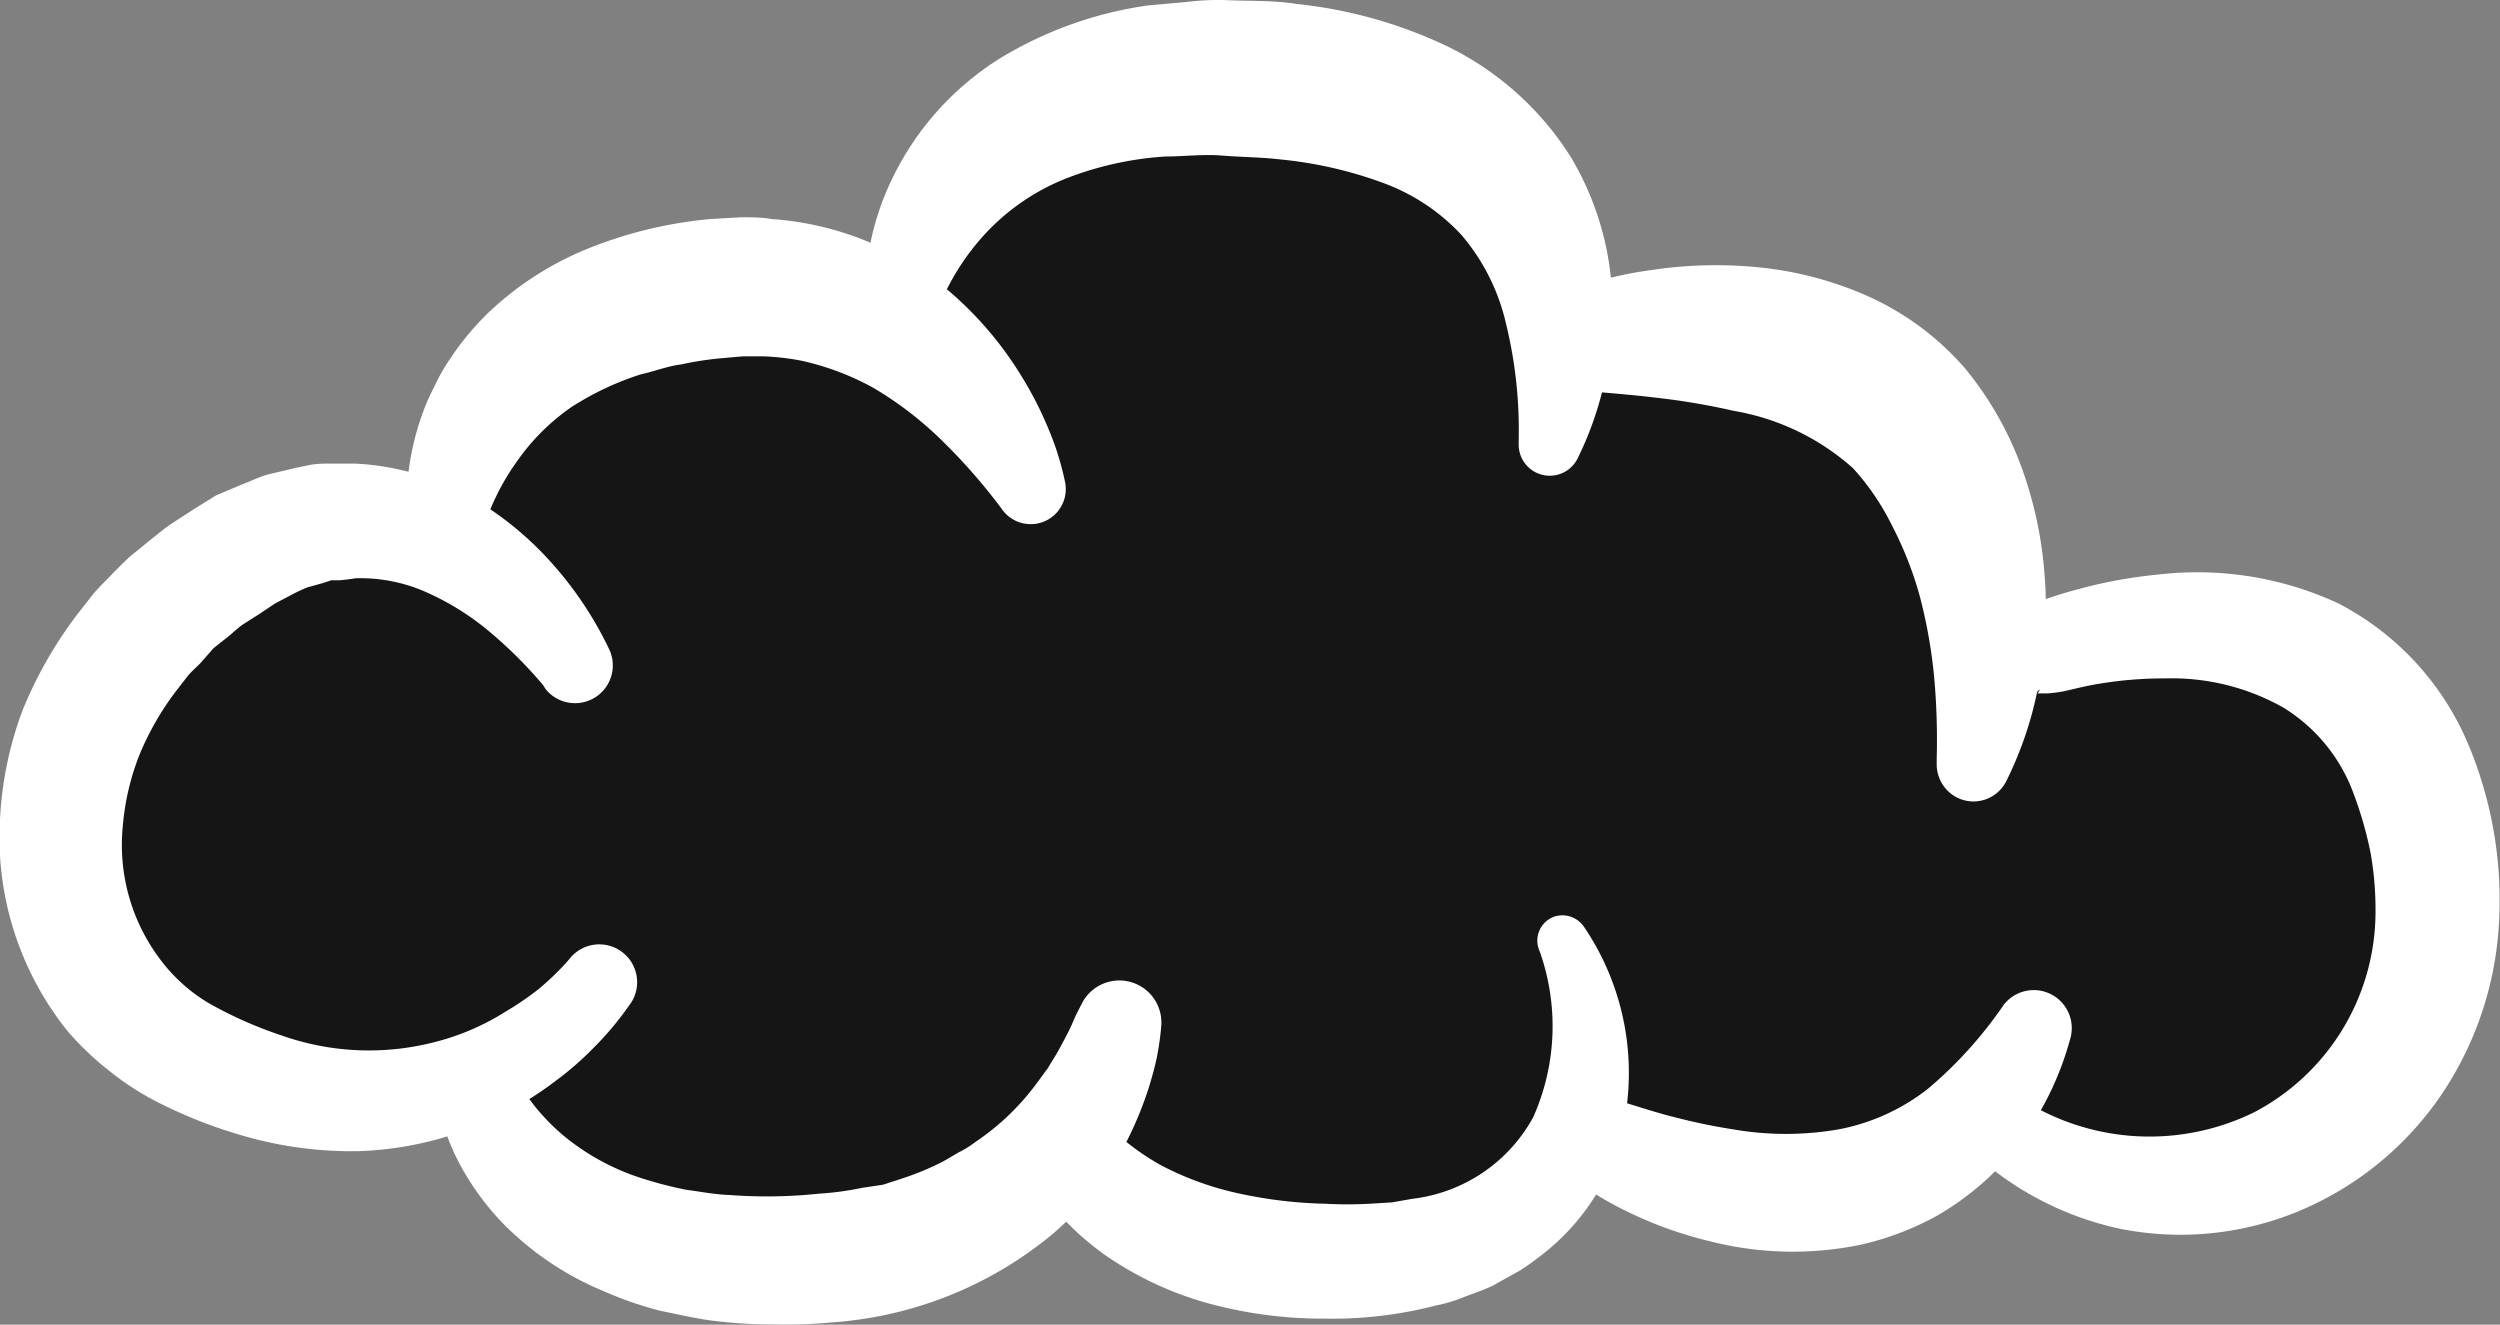 <svg xmlns="http://www.w3.org/2000/svg" viewBox="0 0 111.84 59.26"><rect x="0" y="0" width="111.84" height="59.26" fill="#808080" stroke="none"/><defs><style>.cls-1{fill:#151515;}.cls-2{fill:#fff;}</style></defs><g id="Layer_2" data-name="Layer 2"><g id="Layer_3" data-name="Layer 3"><path class="cls-1" d="M19.28,22.53l6.51-6.77,6.25-2h9.07l5.07-6.89L58.26,3.71l5.06,2.48,6.51,9.16,1.26-.21,6.59-.05,6.7,2.62L87.32,24l3.06,4.74h5.11l9.79,2,2,5.6.91,9L102.89,51,98.3,52.27,90.24,51,83.6,52.86,77.26,53,73.1,51.76l-3.27.15L61,57.12l-6-1.19L48.51,53h-4L34.34,56.4s-5.23-.67-6-1S23,53,23,53l-3.72-5-4.54-.38L5,44.34,3.19,36.25l2.13-6.64,7.57-4.94,4.85-1.4Z"/></g><g id="Layer_2-2" data-name="Layer 2"><path class="cls-2" d="M88.94,28.51a2.62,2.62,0,0,1,.28-.3L89.4,28l.26-.23a4,4,0,0,1,.44-.34A5.07,5.07,0,0,1,91,27a15.49,15.49,0,0,1,1.82-.6,21.33,21.33,0,0,1,3.76-.7,15,15,0,0,1,8,1.28,12.57,12.57,0,0,1,5.82,6.27,18,18,0,0,1,1.4,7.94A15.21,15.21,0,0,1,109.2,49a14.42,14.42,0,0,1-6.36,5.18,13.79,13.79,0,0,1-8,.79,14.1,14.1,0,0,1-6.86-3.67,1.58,1.58,0,0,1,2-2.44,10.62,10.62,0,0,0,10.88.89,10.14,10.14,0,0,0,5.41-8.81,14.65,14.65,0,0,0-.22-2.79,17.27,17.27,0,0,0-.78-2.7,7.55,7.55,0,0,0-3.13-3.8,10.16,10.16,0,0,0-5.3-1.3,17.48,17.48,0,0,0-3,.25c-.5.08-1,.21-1.49.32a6.55,6.55,0,0,1-.74.1h-.34c-.07,0-.09,0-.12,0s-.08,0,0,0a.78.78,0,0,0,.11-.18,1.58,1.58,0,0,1-2.23-2.23Z"/><path class="cls-2" d="M72.54,49.28c.73.22,1.63.52,2.46.72a25.64,25.64,0,0,0,2.52.52,13.75,13.75,0,0,0,4.75,0,9.25,9.25,0,0,0,4-1.83,18.71,18.71,0,0,0,3.37-3.74l0,0a1.7,1.7,0,0,1,3,1.42,13.72,13.72,0,0,1-3.19,5.83,12.72,12.72,0,0,1-2.82,2.2,13,13,0,0,1-3.37,1.28,15,15,0,0,1-6.84-.17,17.59,17.59,0,0,1-3.09-1.06,16.08,16.08,0,0,1-2.87-1.64,2,2,0,0,1,1.76-3.54Z"/><path class="cls-2" d="M49.27,50.1s.13.12.22.2l.3.28c.21.19.43.38.67.56a10.62,10.62,0,0,0,1.5,1,13.71,13.71,0,0,0,3.46,1.25,20.08,20.08,0,0,0,3.85.46,18.29,18.29,0,0,0,2,0l1-.06.91-.16a7.11,7.11,0,0,0,5.41-3.65,10,10,0,0,0,.29-7.42v0A1.14,1.14,0,0,1,69.55,41a1.17,1.17,0,0,1,1.31.46,11.63,11.63,0,0,1,1.48,10A10.07,10.07,0,0,1,69.15,56a13.27,13.27,0,0,1-1.14.83l-1.22.68c-.41.2-.84.34-1.26.5a6.72,6.72,0,0,1-1.28.39,18.61,18.61,0,0,1-5.07.59,19.4,19.4,0,0,1-5-.65,15.18,15.18,0,0,1-4.78-2.22,12.28,12.28,0,0,1-2-1.79,13.14,13.14,0,0,1-.86-1.08l-.38-.61c-.13-.23-.22-.39-.39-.75a2,2,0,1,1,3.56-1.83Z"/><path class="cls-2" d="M23.34,48.69a3,3,0,0,1,.19.26,3.79,3.79,0,0,0,.25.35,7.33,7.33,0,0,0,.57.68,8.9,8.9,0,0,0,1.33,1.19,10.55,10.55,0,0,0,3.22,1.6,17.29,17.29,0,0,0,1.82.46c.64.08,1.26.21,1.92.23a22.27,22.27,0,0,0,4-.06,13.25,13.25,0,0,0,1.92-.26L39.5,53l.89-.29A12.73,12.73,0,0,0,42.11,52c.27-.14.52-.3.78-.45a4.33,4.33,0,0,0,.77-.48,11,11,0,0,0,2.66-2.53l.56-.76c.16-.28.34-.54.49-.82s.31-.57.45-.85.27-.62.36-.79l.22-.43a1.88,1.88,0,0,1,3.55,1,12.13,12.13,0,0,1-.2,1.42c-.09.44-.21.86-.34,1.29a16.31,16.31,0,0,1-1,2.45A14,14,0,0,1,47,55.28a17.34,17.34,0,0,1-9.8,3.88,21.72,21.72,0,0,1-2.54.09,21.91,21.91,0,0,1-2.55-.14c-.85-.09-1.72-.3-2.57-.47A16.48,16.48,0,0,1,27,57.76a13.65,13.65,0,0,1-4.53-3.06,12,12,0,0,1-1.67-2.21,9.75,9.75,0,0,1-.63-1.25,6.82,6.82,0,0,1-.25-.68,6.66,6.66,0,0,1-.23-.79.13.13,0,0,1,.1-.17Z"/><path class="cls-2" d="M69.4,13.31a17.21,17.21,0,0,1,4.48-1.23,19.34,19.34,0,0,1,4.7-.13,15.84,15.84,0,0,1,4.89,1.26,12.55,12.55,0,0,1,4.43,3.26A15.1,15.1,0,0,1,90.47,21a17.86,17.86,0,0,1,1,4.78,18.1,18.1,0,0,1-.25,4.72,16.37,16.37,0,0,1-1.47,4.45,1.64,1.64,0,0,1-2.2.73,1.67,1.67,0,0,1-.91-1.5v-.24a31.23,31.23,0,0,0-.12-3.72,22.62,22.62,0,0,0-.64-3.56,16.1,16.1,0,0,0-1.25-3.17,11,11,0,0,0-1.74-2.55,10.7,10.7,0,0,0-5.33-2.56,31.24,31.24,0,0,0-3.57-.6c-1.22-.15-2.57-.23-3.77-.37l-.26,0a2.12,2.12,0,0,1-.6-4Z"/><path class="cls-2" d="M38.78,14.76A12.18,12.18,0,0,1,39.91,8a13,13,0,0,1,4.81-5.38A17.4,17.4,0,0,1,51.38.24L53.07.09A11.82,11.82,0,0,1,54.74,0c1.1.06,2.19,0,3.29.18a20.62,20.62,0,0,1,6.65,1.86,13.53,13.53,0,0,1,5.6,5,13.13,13.13,0,0,1,1.85,7,15.06,15.06,0,0,1-1.55,6.46,1.39,1.39,0,0,1-2.64-.62v-.19a20,20,0,0,0-.56-5.18,9.3,9.3,0,0,0-2-4,9,9,0,0,0-3.46-2.31,18.37,18.37,0,0,0-4.67-1.07c-.84-.1-1.72-.1-2.57-.17S53,7,52.16,7a14.79,14.79,0,0,0-4.51,1A9.92,9.92,0,0,0,44,10.54a10.85,10.85,0,0,0-1.43,2,18.79,18.79,0,0,0-1.06,2.3l-.11.27a1.38,1.38,0,0,1-1.79.77A1.4,1.4,0,0,1,38.78,14.76Z"/><path class="cls-2" d="M18.34,24a10.77,10.77,0,0,1-.08-2.76,11.82,11.82,0,0,1,.61-2.65,8.86,8.86,0,0,1,.55-1.27,8.24,8.24,0,0,1,.69-1.23,12.49,12.49,0,0,1,1.81-2.17A14.24,14.24,0,0,1,26.61,11,19.28,19.28,0,0,1,31.78,9.8l1.36-.08c.46,0,.93,0,1.39.08a13.76,13.76,0,0,1,7.66,3,15.9,15.9,0,0,1,3.49,4,16.12,16.12,0,0,1,1.17,2.26,12.76,12.76,0,0,1,.79,2.47,1.57,1.57,0,0,1-2.78,1.3l-.14-.19a26,26,0,0,0-2.65-3,15.93,15.93,0,0,0-3-2.29,12,12,0,0,0-3.25-1.22,10.91,10.91,0,0,0-1.71-.19l-.87,0-.9.08a14.32,14.32,0,0,0-1.85.28c-.64.08-1.19.31-1.8.44a13,13,0,0,0-3.14,1.48,9.67,9.67,0,0,0-2.43,2.43,10.4,10.4,0,0,0-.94,1.59c-.27.55-.51,1.23-.69,1.71l-.15.39a1.55,1.55,0,0,1-3-.31Z"/><path class="cls-2" d="M24.29,30.64a19.7,19.7,0,0,0-2.56-2.52,11.83,11.83,0,0,0-2.9-1.73,7.27,7.27,0,0,0-2.93-.52q-.36.06-.72.09l-.36,0-.36.12-.72.2a7.79,7.79,0,0,0-.72.34L12.3,27l-.7.47-.71.45c-.24.16-.45.37-.67.55L9.55,29,9,29.63c-.2.21-.42.39-.6.61l-.52.67a12.71,12.71,0,0,0-1.65,2.88A11.2,11.2,0,0,0,5.49,37a8.49,8.49,0,0,0,1.64,5.87,7.35,7.35,0,0,0,1,1.11,7.2,7.2,0,0,0,1.25.92,18.43,18.43,0,0,0,3.24,1.43,11.72,11.72,0,0,0,6.78.3,10.92,10.92,0,0,0,3.21-1.37,13.39,13.39,0,0,0,1.47-1A12.17,12.17,0,0,0,25.39,43l.1-.12A1.69,1.69,0,0,1,28.13,45a13.86,13.86,0,0,1-1.54,1.84,14,14,0,0,1-1.74,1.52A15.39,15.39,0,0,1,16,51.5a17.52,17.52,0,0,1-4.69-.57A21.54,21.54,0,0,1,7,49.28a12.37,12.37,0,0,1-2.13-1.39A13,13,0,0,1,3,46.1a13.86,13.86,0,0,1-3-9.47A16.24,16.24,0,0,1,1,31.8,18.73,18.73,0,0,1,3.4,27.56l.74-.95c.26-.31.54-.58.82-.87s.56-.57.85-.84l.92-.75c.31-.24.61-.5.94-.72l1-.65,1-.62,1.16-.49c.4-.15.77-.34,1.18-.45l1.27-.3.63-.13a4.77,4.77,0,0,1,.66-.05c.44,0,.88,0,1.32,0a11.66,11.66,0,0,1,5,1.4,14.69,14.69,0,0,1,3.75,3A16.3,16.3,0,0,1,27.23,29a1.69,1.69,0,0,1-2.82,1.83Z"/></g></g></svg>